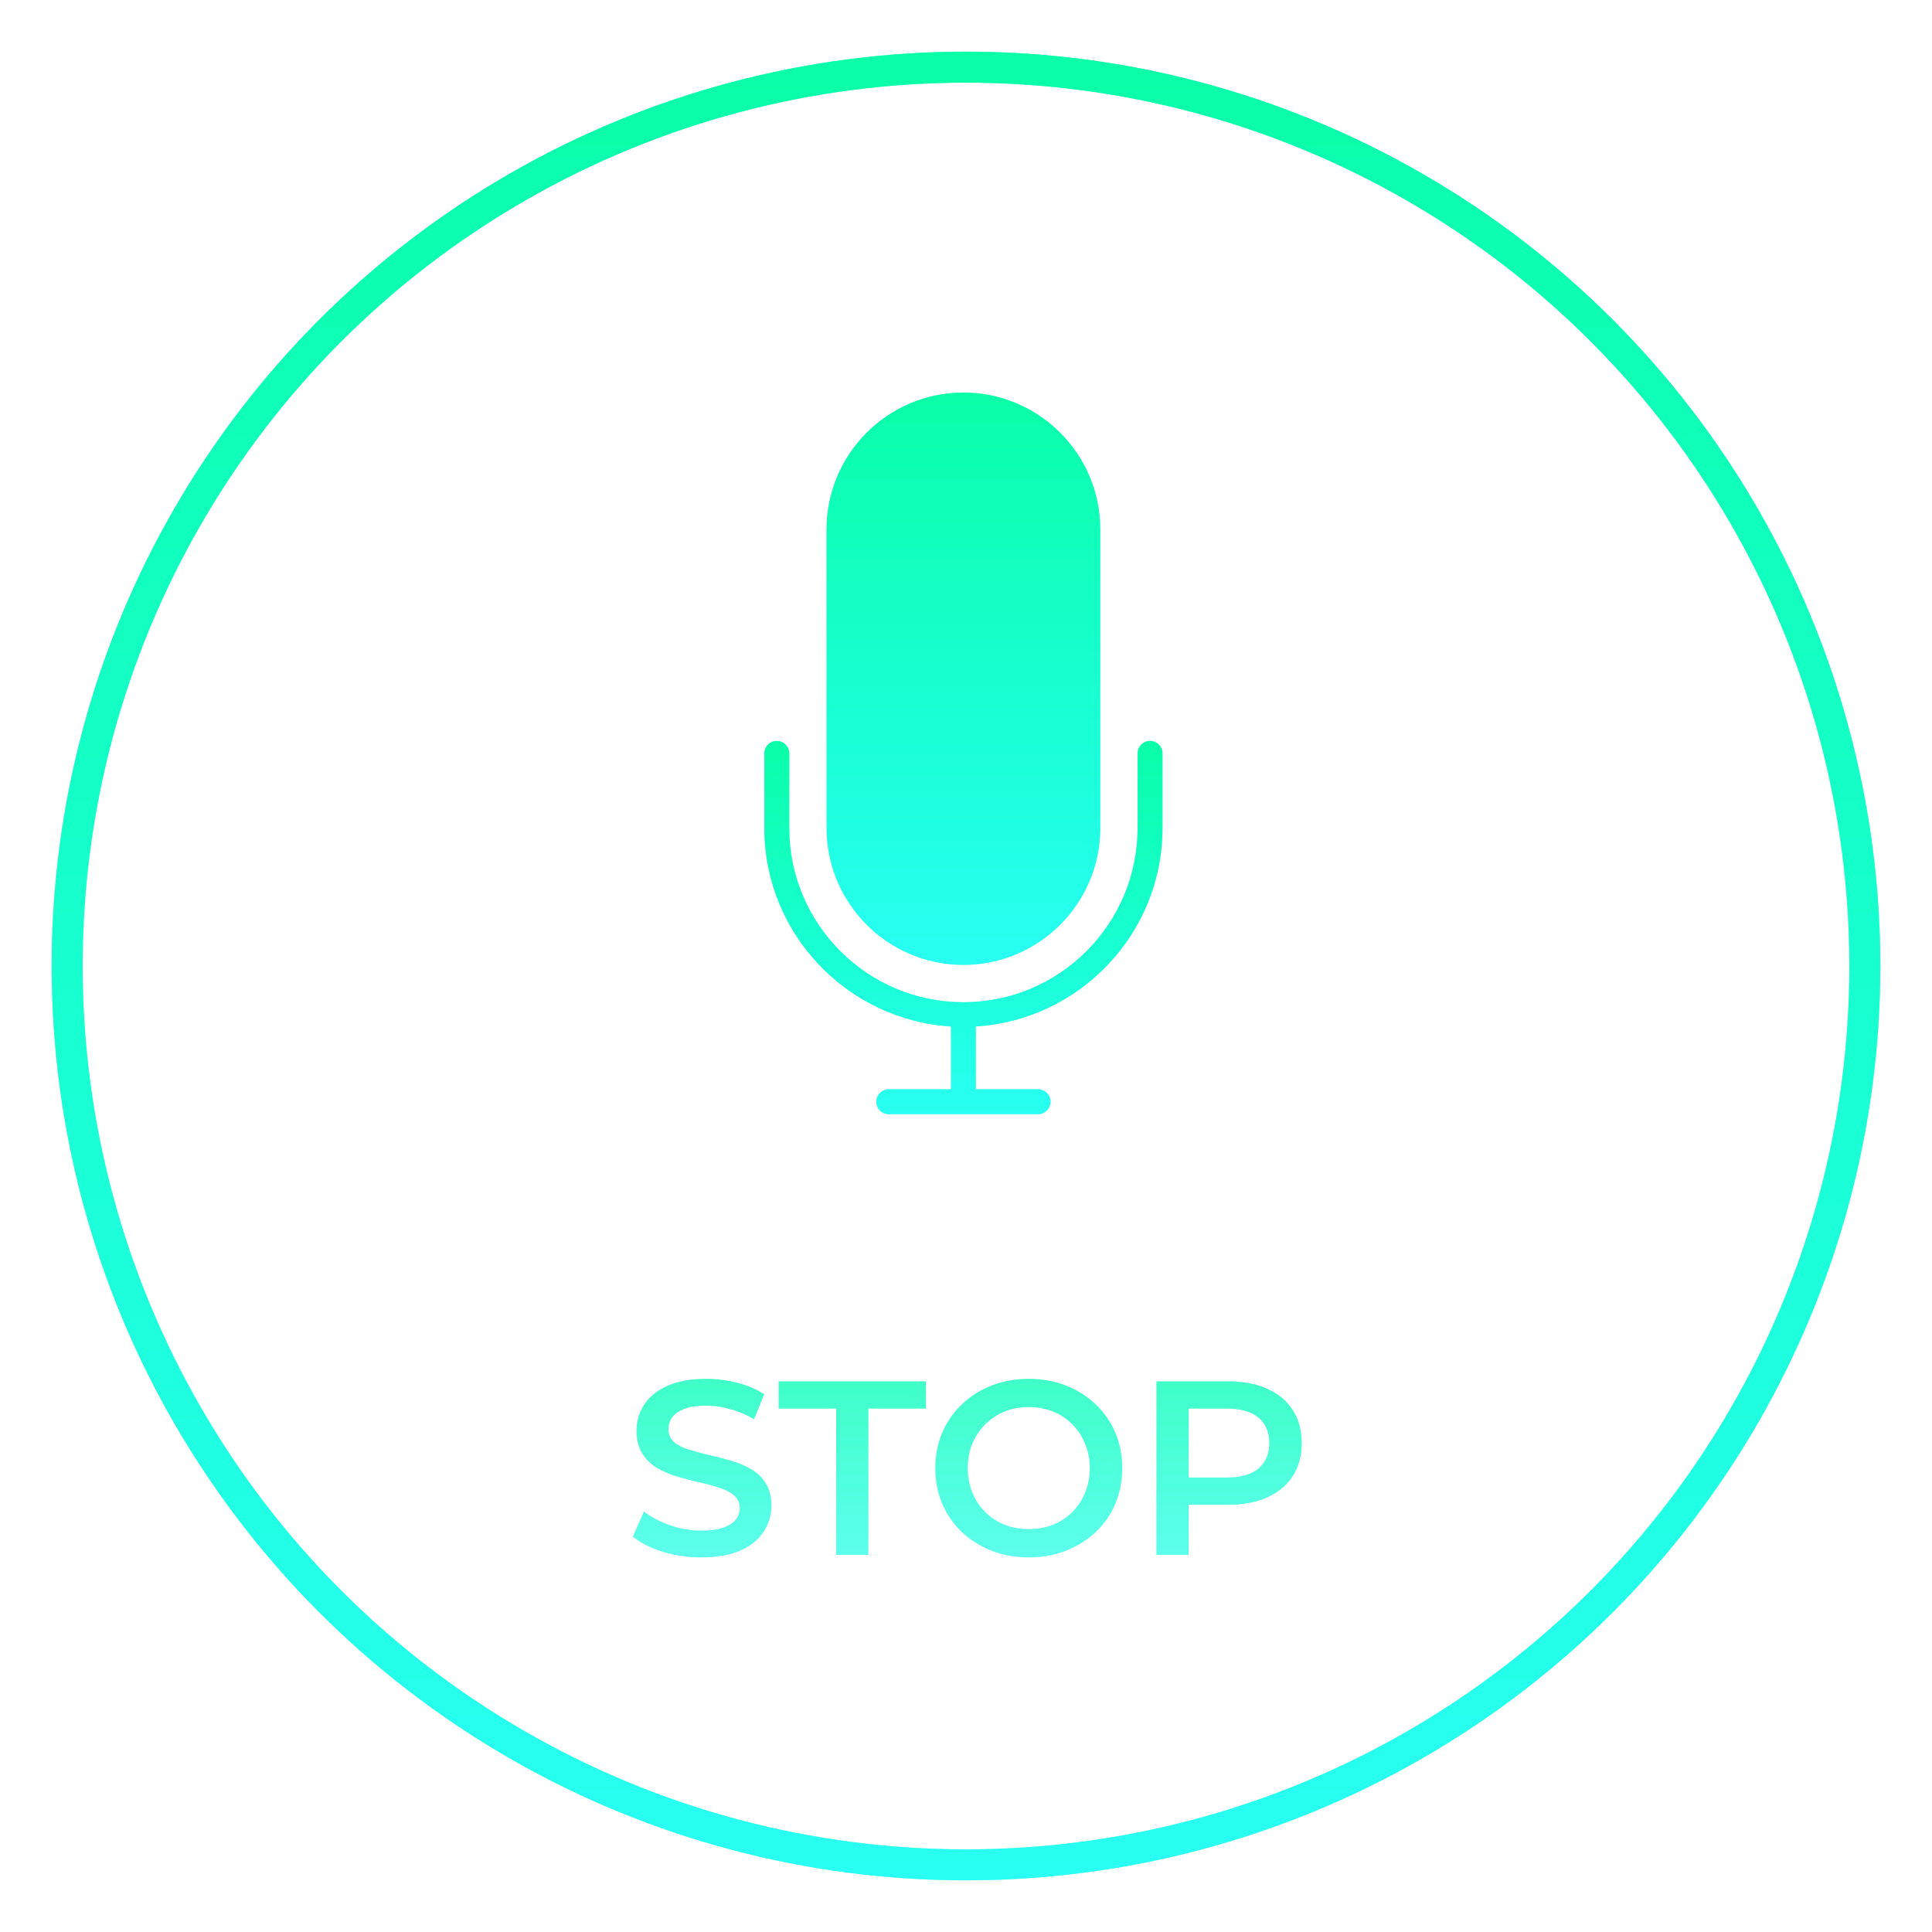 <svg width="374" height="374" viewBox="0 0 374 374" fill="none" xmlns="http://www.w3.org/2000/svg">
<path d="M135.748 301.48C133.124 301.48 130.612 301.112 128.212 300.376C125.812 299.608 123.908 298.632 122.5 297.448L124.66 292.6C126.004 293.656 127.668 294.536 129.652 295.24C131.636 295.944 133.668 296.296 135.748 296.296C137.508 296.296 138.932 296.104 140.02 295.72C141.108 295.336 141.908 294.824 142.42 294.184C142.932 293.512 143.188 292.76 143.188 291.928C143.188 290.904 142.82 290.088 142.084 289.48C141.348 288.84 140.388 288.344 139.204 287.992C138.052 287.608 136.756 287.256 135.316 286.936C133.908 286.616 132.484 286.248 131.044 285.832C129.636 285.384 128.34 284.824 127.156 284.152C126.004 283.448 125.06 282.52 124.324 281.368C123.588 280.216 123.22 278.744 123.22 276.952C123.22 275.128 123.7 273.464 124.66 271.96C125.652 270.424 127.14 269.208 129.124 268.312C131.14 267.384 133.684 266.92 136.756 266.92C138.772 266.92 140.772 267.176 142.756 267.688C144.74 268.2 146.468 268.936 147.94 269.896L145.972 274.744C144.468 273.848 142.916 273.192 141.316 272.776C139.716 272.328 138.18 272.104 136.708 272.104C134.98 272.104 133.572 272.312 132.484 272.728C131.428 273.144 130.644 273.688 130.132 274.36C129.652 275.032 129.412 275.8 129.412 276.664C129.412 277.688 129.764 278.52 130.468 279.16C131.204 279.768 132.148 280.248 133.3 280.6C134.484 280.952 135.796 281.304 137.236 281.656C138.676 281.976 140.1 282.344 141.508 282.76C142.948 283.176 144.244 283.72 145.396 284.392C146.58 285.064 147.524 285.976 148.228 287.128C148.964 288.28 149.332 289.736 149.332 291.496C149.332 293.288 148.836 294.952 147.844 296.488C146.884 297.992 145.396 299.208 143.38 300.136C141.364 301.032 138.82 301.48 135.748 301.48ZM161.867 301V272.68H150.731V267.4H179.243V272.68H168.107V301H161.867ZM199.201 301.48C196.577 301.48 194.161 301.048 191.953 300.184C189.745 299.32 187.825 298.12 186.193 296.584C184.561 295.016 183.297 293.192 182.401 291.112C181.505 289 181.057 286.696 181.057 284.2C181.057 281.704 181.505 279.416 182.401 277.336C183.297 275.224 184.561 273.4 186.193 271.864C187.825 270.296 189.745 269.08 191.953 268.216C194.161 267.352 196.561 266.92 199.153 266.92C201.777 266.92 204.177 267.352 206.353 268.216C208.561 269.08 210.481 270.296 212.113 271.864C213.745 273.4 215.009 275.224 215.905 277.336C216.801 279.416 217.249 281.704 217.249 284.2C217.249 286.696 216.801 289 215.905 291.112C215.009 293.224 213.745 295.048 212.113 296.584C210.481 298.12 208.561 299.32 206.353 300.184C204.177 301.048 201.793 301.48 199.201 301.48ZM199.153 296.008C200.849 296.008 202.417 295.72 203.857 295.144C205.297 294.568 206.545 293.752 207.601 292.696C208.657 291.608 209.473 290.36 210.049 288.952C210.657 287.512 210.961 285.928 210.961 284.2C210.961 282.472 210.657 280.904 210.049 279.496C209.473 278.056 208.657 276.808 207.601 275.752C206.545 274.664 205.297 273.832 203.857 273.256C202.417 272.68 200.849 272.392 199.153 272.392C197.457 272.392 195.889 272.68 194.449 273.256C193.041 273.832 191.793 274.664 190.705 275.752C189.649 276.808 188.817 278.056 188.209 279.496C187.633 280.904 187.345 282.472 187.345 284.2C187.345 285.896 187.633 287.464 188.209 288.904C188.817 290.344 189.649 291.608 190.705 292.696C191.761 293.752 193.009 294.568 194.449 295.144C195.889 295.72 197.457 296.008 199.153 296.008ZM223.864 301V267.4H237.688C240.664 267.4 243.208 267.88 245.32 268.84C247.464 269.8 249.112 271.176 250.264 272.968C251.416 274.76 251.992 276.888 251.992 279.352C251.992 281.816 251.416 283.944 250.264 285.736C249.112 287.528 247.464 288.904 245.32 289.864C243.208 290.824 240.664 291.304 237.688 291.304H227.32L230.104 288.376V301H223.864ZM230.104 289.048L227.32 286.024H237.4C240.152 286.024 242.216 285.448 243.592 284.296C245 283.112 245.704 281.464 245.704 279.352C245.704 277.208 245 275.56 243.592 274.408C242.216 273.256 240.152 272.68 237.4 272.68H227.32L230.104 269.608V289.048Z" fill="url(#paint0_linear_109_2)"/>
<g filter="url(#filter0_f_109_2)">
<circle cx="187" cy="187" r="174" stroke="url(#paint1_linear_109_2)" stroke-width="6"/>
</g>
<circle cx="187" cy="187" r="174" stroke="url(#paint2_linear_109_2)" stroke-width="6"/>
<g filter="url(#filter1_f_109_2)">
<path d="M222.626 143.435C221.297 143.435 220.218 144.512 220.218 145.844V160.294C220.218 178.887 205.093 194.012 186.5 194.012C167.907 194.012 152.782 178.887 152.782 160.294V145.844C152.782 144.512 151.703 143.435 150.374 143.435C149.045 143.435 147.966 144.512 147.966 145.844V160.294C147.966 180.73 163.967 197.453 184.092 198.706V210.871H172.05C170.72 210.871 169.641 211.947 169.641 213.279C169.641 214.611 170.72 215.688 172.05 215.688H200.95C202.28 215.688 203.359 214.611 203.359 213.279C203.359 211.947 202.28 210.871 200.95 210.871H188.908V198.706C209.033 197.453 225.035 180.727 225.035 160.294V145.844C225.035 144.512 223.956 143.435 222.626 143.435Z" fill="url(#paint3_linear_109_2)"/>
<path d="M186.5 186.787C201.107 186.787 212.992 174.901 212.992 160.294V102.492C212.992 87.885 201.107 76 186.5 76C171.893 76 160.008 87.885 160.008 102.492V160.294C160.008 174.901 171.893 186.787 186.5 186.787Z" fill="url(#paint4_linear_109_2)"/>
</g>
<path d="M222.626 143.435C221.297 143.435 220.218 144.512 220.218 145.844V160.294C220.218 178.887 205.093 194.012 186.5 194.012C167.907 194.012 152.782 178.887 152.782 160.294V145.844C152.782 144.512 151.703 143.435 150.374 143.435C149.045 143.435 147.966 144.512 147.966 145.844V160.294C147.966 180.73 163.967 197.453 184.092 198.706V210.871H172.05C170.72 210.871 169.641 211.947 169.641 213.279C169.641 214.611 170.72 215.688 172.05 215.688H200.95C202.28 215.688 203.359 214.611 203.359 213.279C203.359 211.947 202.28 210.871 200.95 210.871H188.908V198.706C209.033 197.453 225.035 180.727 225.035 160.294V145.844C225.035 144.512 223.956 143.435 222.626 143.435Z" fill="url(#paint5_linear_109_2)"/>
<path d="M186.5 186.787C201.107 186.787 212.992 174.901 212.992 160.294V102.492C212.992 87.885 201.107 76 186.5 76C171.893 76 160.008 87.885 160.008 102.492V160.294C160.008 174.901 171.893 186.787 186.5 186.787Z" fill="url(#paint6_linear_109_2)"/>
<defs>
<filter id="filter0_f_109_2" x="0" y="0" width="374" height="374" filterUnits="userSpaceOnUse" color-interpolation-filters="sRGB">
<feFlood flood-opacity="0" result="BackgroundImageFix"/>
<feBlend mode="normal" in="SourceGraphic" in2="BackgroundImageFix" result="shape"/>
<feGaussianBlur stdDeviation="5" result="effect1_foregroundBlur_109_2"/>
</filter>
<filter id="filter1_f_109_2" x="136.966" y="65" width="99.069" height="161.688" filterUnits="userSpaceOnUse" color-interpolation-filters="sRGB">
<feFlood flood-opacity="0" result="BackgroundImageFix"/>
<feBlend mode="normal" in="SourceGraphic" in2="BackgroundImageFix" result="shape"/>
<feGaussianBlur stdDeviation="5.5" result="effect1_foregroundBlur_109_2"/>
</filter>
<linearGradient id="paint0_linear_109_2" x1="171.252" y1="252.861" x2="171.252" y2="313" gradientUnits="userSpaceOnUse">
<stop stop-color="#00FFA3" stop-opacity="0.8"/>
<stop offset="1" stop-color="#00FFF0" stop-opacity="0.6"/>
</linearGradient>
<linearGradient id="paint1_linear_109_2" x1="155.91" y1="3.168" x2="155.91" y2="364" gradientUnits="userSpaceOnUse">
<stop stop-color="#00FFA3" stop-opacity="0.8"/>
<stop offset="1" stop-color="#00FFF0" stop-opacity="0.6"/>
</linearGradient>
<linearGradient id="paint2_linear_109_2" x1="155.91" y1="3.168" x2="155.91" y2="364" gradientUnits="userSpaceOnUse">
<stop stop-color="#00FFA3" stop-opacity="0.8"/>
<stop offset="1" stop-color="#00FFF0" stop-opacity="0.6"/>
</linearGradient>
<linearGradient id="paint3_linear_109_2" x1="179.731" y1="142.041" x2="179.731" y2="215.688" gradientUnits="userSpaceOnUse">
<stop stop-color="#00FFA3" stop-opacity="0.8"/>
<stop offset="1" stop-color="#00FFF0" stop-opacity="0.6"/>
</linearGradient>
<linearGradient id="paint4_linear_109_2" x1="181.847" y1="73.862" x2="181.847" y2="186.787" gradientUnits="userSpaceOnUse">
<stop stop-color="#00FFA3" stop-opacity="0.8"/>
<stop offset="1" stop-color="#00FFF0" stop-opacity="0.6"/>
</linearGradient>
<linearGradient id="paint5_linear_109_2" x1="179.731" y1="142.041" x2="179.731" y2="215.688" gradientUnits="userSpaceOnUse">
<stop stop-color="#00FFA3" stop-opacity="0.8"/>
<stop offset="1" stop-color="#00FFF0" stop-opacity="0.6"/>
</linearGradient>
<linearGradient id="paint6_linear_109_2" x1="181.847" y1="73.862" x2="181.847" y2="186.787" gradientUnits="userSpaceOnUse">
<stop stop-color="#00FFA3" stop-opacity="0.8"/>
<stop offset="1" stop-color="#00FFF0" stop-opacity="0.6"/>
</linearGradient>
</defs>
</svg>

